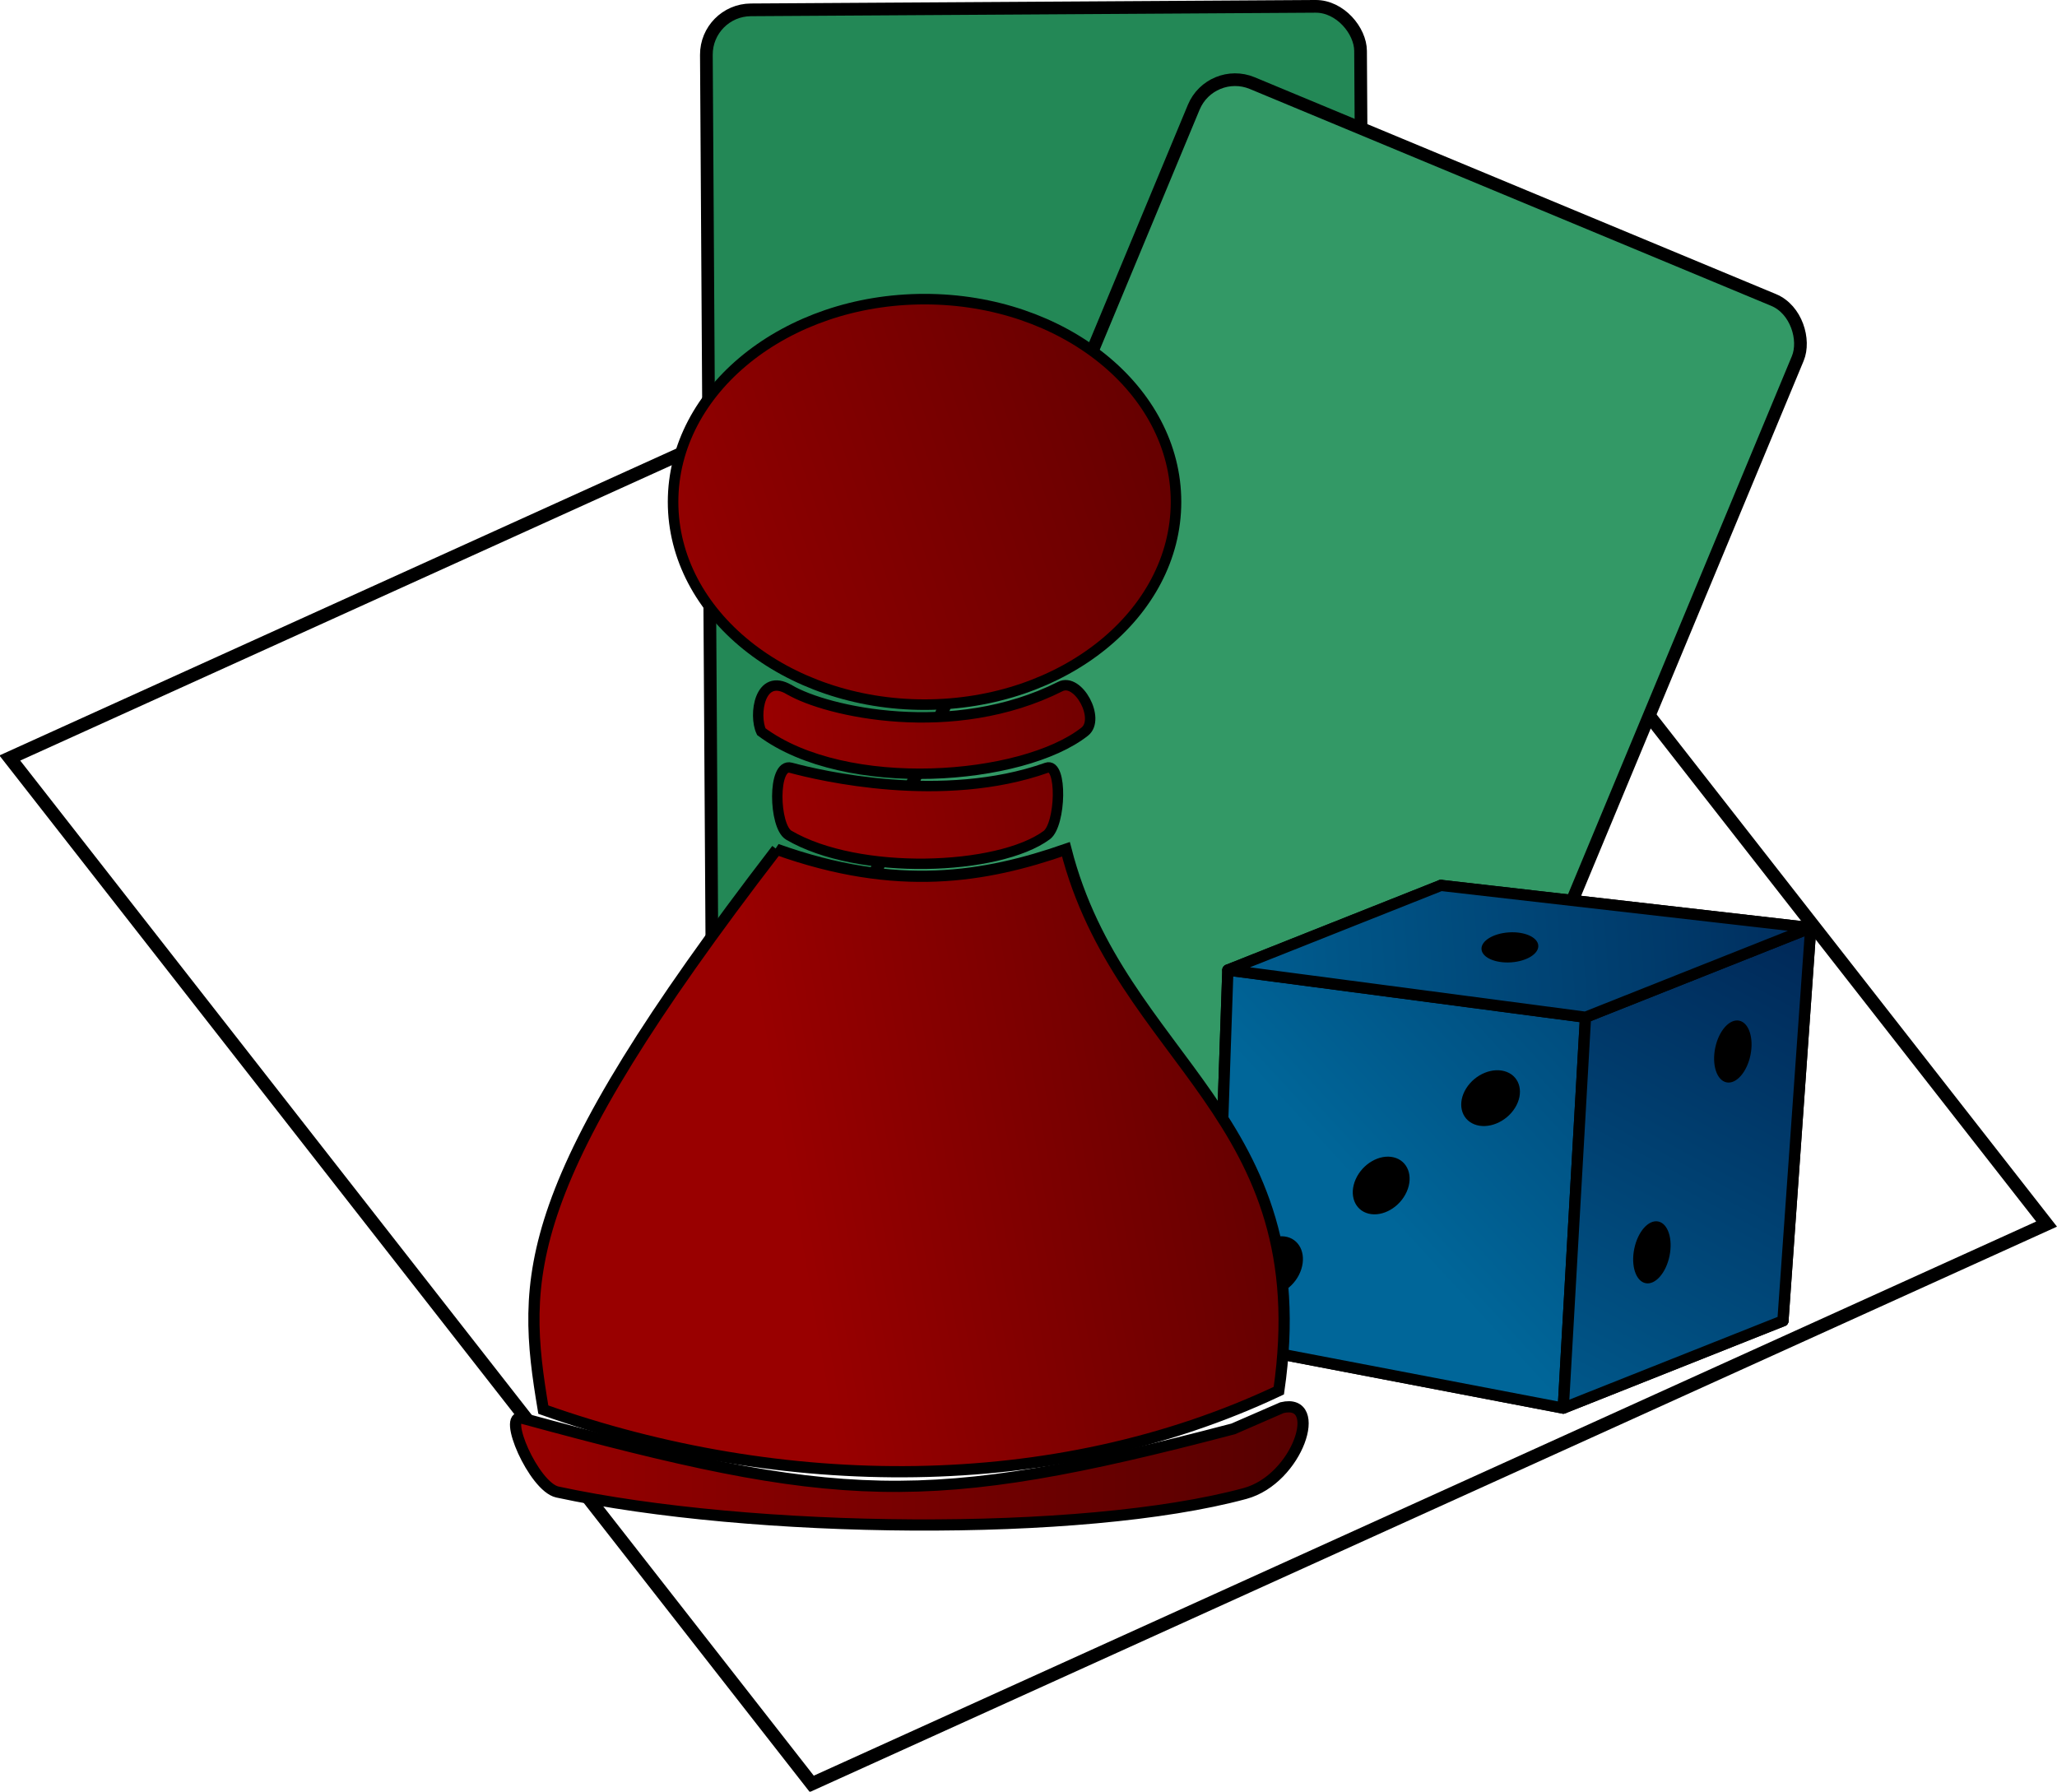 <?xml version="1.0" encoding="UTF-8" standalone="no"?>
<!-- Created with Inkscape (http://www.inkscape.org/) -->

<svg
   xmlns:dc="http://purl.org/dc/elements/1.1/"
   xmlns:cc="http://creativecommons.org/ns#"
   xmlns:rdf="http://www.w3.org/1999/02/22-rdf-syntax-ns#"
   xmlns:svg="http://www.w3.org/2000/svg"
   xmlns="http://www.w3.org/2000/svg"
   xmlns:xlink="http://www.w3.org/1999/xlink"
   xmlns:sodipodi="http://sodipodi.sourceforge.net/DTD/sodipodi-0.dtd"
   xmlns:inkscape="http://www.inkscape.org/namespaces/inkscape"
   width="45.857mm"
   height="39.943mm"
   viewBox="0 0 45.857 39.943"
   version="1.1"
   id="svg8"
   inkscape:version="0.92.1 r15371"
   sodipodi:docname="logo.svg">
  <defs
     id="defs2">
    <linearGradient
       inkscape:collect="always"
       id="linearGradient4726">
      <stop
         style="stop-color:#339966;stop-opacity:1;"
         offset="0"
         id="stop4722" />
      <stop
         style="stop-color:#00642f;stop-opacity:1"
         offset="1"
         id="stop4724" />
    </linearGradient>
    <linearGradient
       inkscape:collect="always"
       id="linearGradient4694">
      <stop
         style="stop-color:#990000;stop-opacity:1;"
         offset="0"
         id="stop4690" />
      <stop
         style="stop-color:#550000;stop-opacity:1"
         offset="1"
         id="stop4692" />
    </linearGradient>
    <linearGradient
       inkscape:collect="always"
       id="linearGradient4686">
      <stop
         style="stop-color:#990000;stop-opacity:1;"
         offset="0"
         id="stop4682" />
      <stop
         style="stop-color:#4f0000;stop-opacity:1"
         offset="1"
         id="stop4684" />
    </linearGradient>
    <linearGradient
       inkscape:collect="always"
       id="linearGradient4672">
      <stop
         style="stop-color:#006699;stop-opacity:1;"
         offset="0"
         id="stop4668" />
      <stop
         style="stop-color:#001b4a;stop-opacity:1"
         offset="1"
         id="stop4670" />
    </linearGradient>
    <inkscape:perspective
       sodipodi:type="inkscape:persp3d"
       inkscape:vp_x="-106.04715 : 261.01802 : 1"
       inkscape:vp_y="1427.9284 : 567.3121 : 0"
       inkscape:vp_z="21.752537 : -112.43018 : 1"
       inkscape:persp3d-origin="-112.82979 : 46.211974 : 1"
       id="perspective4543" />
    <linearGradient
       inkscape:collect="always"
       xlink:href="#linearGradient4672"
       id="linearGradient4674"
       x1="33.503"
       y1="58.381"
       x2="46.629"
       y2="56.109"
       gradientUnits="userSpaceOnUse" />
    <linearGradient
       inkscape:collect="always"
       xlink:href="#linearGradient4672"
       id="linearGradient4676"
       gradientUnits="userSpaceOnUse"
       x1="40.318"
       y1="67.601"
       x2="49.177"
       y2="51.227"
       gradientTransform="translate(1.05e-5,6.6e-6)" />
    <linearGradient
       inkscape:collect="always"
       xlink:href="#linearGradient4672"
       id="linearGradient4678"
       gradientUnits="userSpaceOnUse"
       x1="32.033"
       y1="54.372"
       x2="51.582"
       y2="52.964"
       gradientTransform="translate(1.05e-5,6.6e-6)" />
    <linearGradient
       inkscape:collect="always"
       xlink:href="#linearGradient4672"
       id="linearGradient4680"
       gradientUnits="userSpaceOnUse"
       x1="38.267"
       y1="60.878"
       x2="51.44"
       y2="48.759"
       gradientTransform="translate(1.05e-5,6.6e-6)" />
    <linearGradient
       inkscape:collect="always"
       xlink:href="#linearGradient4686"
       id="linearGradient4688"
       x1="23.796"
       y1="57.798"
       x2="38.661"
       y2="55.227"
       gradientUnits="userSpaceOnUse"
       gradientTransform="translate(0,-0.331)" />
    <linearGradient
       inkscape:collect="always"
       xlink:href="#linearGradient4694"
       id="linearGradient4696"
       x1="23.854"
       y1="52.081"
       x2="37.9"
       y2="49.127"
       gradientUnits="userSpaceOnUse"
       gradientTransform="translate(-0.047,-0.142)" />
    <linearGradient
       inkscape:collect="always"
       xlink:href="#linearGradient4694"
       id="linearGradient4704"
       x1="23.629"
       y1="49.222"
       x2="36.154"
       y2="48.104"
       gradientUnits="userSpaceOnUse"
       gradientTransform="translate(-0.118,-0.094)" />
    <linearGradient
       inkscape:collect="always"
       xlink:href="#linearGradient4694"
       id="linearGradient4712"
       x1="20.891"
       y1="47.746"
       x2="36.748"
       y2="42.401"
       gradientUnits="userSpaceOnUse" />
    <linearGradient
       inkscape:collect="always"
       xlink:href="#linearGradient4694"
       id="linearGradient4720"
       x1="17.882"
       y1="66.017"
       x2="35.692"
       y2="66.017"
       gradientUnits="userSpaceOnUse"
       gradientTransform="translate(0.024,-0.52)" />
    <linearGradient
       inkscape:collect="always"
       xlink:href="#linearGradient4726"
       id="linearGradient4728"
       x1="54.349"
       y1="21.277"
       x2="58.07"
       y2="-9.085"
       gradientUnits="userSpaceOnUse" />
    <inkscape:perspective
       sodipodi:type="inkscape:persp3d"
       inkscape:vp_x="-43.250492 : 265.07075 : 1"
       inkscape:vp_y="1437.739 : 571.20983 : 0"
       inkscape:vp_z="85.427237 : -110.94321 : 1"
       inkscape:persp3d-origin="-50.079723 : 48.788859 : 1"
       id="perspective4543-8" />
    <inkscape:perspective
       sodipodi:type="inkscape:persp3d"
       inkscape:vp_x="1.3783036 : 240.85622 : 1"
       inkscape:vp_y="377.80606 : 150.10133 : 0"
       inkscape:vp_z="35.191969 : 142.04805 : 1"
       inkscape:persp3d-origin="-0.41626723 : 184.02212 : 1"
       id="perspective4543-2" />
    <linearGradient
       inkscape:collect="always"
       xlink:href="#linearGradient4672"
       id="linearGradient5190"
       gradientUnits="userSpaceOnUse"
       x1="33.503"
       y1="58.381"
       x2="46.629"
       y2="56.109"
       gradientTransform="translate(1.05e-5,6.6e-6)" />
    <linearGradient
       inkscape:collect="always"
       xlink:href="#linearGradient4672"
       id="linearGradient5192"
       gradientUnits="userSpaceOnUse"
       x1="33.503"
       y1="58.381"
       x2="46.629"
       y2="56.109"
       gradientTransform="translate(1.05e-5,6.6e-6)" />
    <linearGradient
       inkscape:collect="always"
       xlink:href="#linearGradient4672"
       id="linearGradient5194"
       gradientUnits="userSpaceOnUse"
       x1="33.503"
       y1="58.381"
       x2="46.629"
       y2="56.109"
       gradientTransform="translate(1.05e-5,6.6e-6)" />
    <linearGradient
       inkscape:collect="always"
       xlink:href="#linearGradient4672"
       id="linearGradient5356"
       gradientUnits="userSpaceOnUse"
       x1="33.503"
       y1="58.381"
       x2="46.629"
       y2="56.109" />
    <linearGradient
       inkscape:collect="always"
       xlink:href="#linearGradient4694"
       id="linearGradient5358"
       gradientUnits="userSpaceOnUse"
       gradientTransform="translate(-0.047,-0.142)"
       x1="23.854"
       y1="52.081"
       x2="37.9"
       y2="49.127" />
    <linearGradient
       inkscape:collect="always"
       xlink:href="#linearGradient4694"
       id="linearGradient5360"
       gradientUnits="userSpaceOnUse"
       gradientTransform="translate(-0.118,-0.094)"
       x1="23.629"
       y1="49.222"
       x2="36.154"
       y2="48.104" />
    <linearGradient
       inkscape:collect="always"
       xlink:href="#linearGradient4686"
       id="linearGradient5362"
       gradientUnits="userSpaceOnUse"
       gradientTransform="translate(0,-0.331)"
       x1="23.796"
       y1="57.798"
       x2="38.661"
       y2="55.227" />
    <linearGradient
       inkscape:collect="always"
       xlink:href="#linearGradient4694"
       id="linearGradient5364"
       gradientUnits="userSpaceOnUse"
       gradientTransform="translate(0.024,-0.52)"
       x1="17.882"
       y1="66.017"
       x2="35.692"
       y2="66.017" />
  </defs>
  <sodipodi:namedview
     id="base"
     pagecolor="#ffffff"
     bordercolor="#666666"
     borderopacity="1.0"
     inkscape:pageopacity="0.0"
     inkscape:pageshadow="2"
     inkscape:zoom="0.7"
     inkscape:cx="136.18981"
     inkscape:cy="149.18278"
     inkscape:document-units="mm"
     inkscape:current-layer="g5354"
     showgrid="false"
     gridtolerance="10"
     guidetolerance="10"
     objecttolerance="10"
     fit-margin-top="0"
     fit-margin-left="0"
     fit-margin-right="0"
     fit-margin-bottom="0"
     inkscape:window-width="1920"
     inkscape:window-height="1058"
     inkscape:window-x="1592"
     inkscape:window-y="-8"
     inkscape:window-maximized="1" />
  <g
     inkscape:label="Layer 1"
     inkscape:groupmode="layer"
     id="layer1"
     transform="translate(-6.538,-32.815)">
    <g
       id="g5354">
      <rect
         inkscape:export-ydpi="96"
         inkscape:export-xdpi="96"
         transform="matrix(0.616,0.788,-0.911,0.413,0,0)"
         y="-4.196"
         x="49.451"
         height="30.217"
         width="29.023"
         id="rect4658-5"
         style="fill:none;fill-opacity:1;stroke:#000000;stroke-width:0.304;stroke-miterlimit:4;stroke-dasharray:none;stroke-opacity:1" />
      <rect
         inkscape:export-ydpi="96"
         inkscape:export-xdpi="96"
         transform="rotate(-0.355)"
         ry="0.998"
         y="33.178"
         x="22.074"
         height="22.735"
         width="14.584"
         id="rect4766"
         style="opacity:1;fill:#238856;fill-opacity:1;stroke:#000000;stroke-width:0.283;stroke-linecap:round;stroke-linejoin:round;stroke-miterlimit:4;stroke-dasharray:none;stroke-opacity:1" />
      <rect
         inkscape:export-ydpi="96"
         inkscape:export-xdpi="96"
         transform="rotate(22.585)"
         ry="0.998"
         y="18.777"
         x="44.129"
         height="22.735"
         width="14.584"
         id="rect4766-6"
         style="opacity:1;fill:#339966;fill-opacity:1;stroke:#000000;stroke-width:0.283;stroke-linecap:round;stroke-linejoin:round;stroke-miterlimit:4;stroke-dasharray:none;stroke-opacity:1" />
      <g
         style="fill:url(#linearGradient5356);fill-opacity:1;stroke:#000000;stroke-width:0.25;stroke-miterlimit:4;stroke-dasharray:none;stroke-opacity:1"
         id="g4545">
        <path
           id="path5312"
           style="fill:url(#linearGradient5190);fill-opacity:1;fill-rule:evenodd;stroke:#000000;stroke-width:0.25;stroke-linejoin:round;stroke-miterlimit:4;stroke-dasharray:none;stroke-opacity:1"
           d="m 38.661,52.554 -4.75,1.887 -0.284,8.279 4.639,-1.843 z"
           inkscape:connector-curvature="0" />
        <path
           id="path5314"
           style="fill:url(#linearGradient5192);fill-opacity:1;fill-rule:evenodd;stroke:#000000;stroke-width:0.25;stroke-linejoin:round;stroke-miterlimit:4;stroke-dasharray:none;stroke-opacity:1"
           d="m 38.267,60.878 8.019,1.383 -4.897,1.946 -7.761,-1.486 z"
           inkscape:connector-curvature="0" />
        <path
           id="path5316"
           style="fill:url(#linearGradient5194);fill-opacity:1;fill-rule:evenodd;stroke:#000000;stroke-width:0.25;stroke-linejoin:round;stroke-miterlimit:4;stroke-dasharray:none;stroke-opacity:1"
           d="m 38.661,52.554 8.244,0.944 -0.619,8.763 -8.019,-1.383 z"
           inkscape:connector-curvature="0" />
        <path
           id="path5318"
           style="fill:url(#linearGradient4680);fill-opacity:1;fill-rule:evenodd;stroke:#000000;stroke-width:0.25;stroke-linejoin:round;stroke-miterlimit:4;stroke-dasharray:none;stroke-opacity:1"
           d="m 33.911,54.442 7.973,1.052 -0.496,8.714 -7.761,-1.486 z"
           inkscape:connector-curvature="0" />
        <path
           id="path5320"
           style="fill:url(#linearGradient4676);fill-opacity:1;fill-rule:evenodd;stroke:#000000;stroke-width:0.25;stroke-linejoin:round;stroke-miterlimit:4;stroke-dasharray:none;stroke-opacity:1"
           d="m 46.905,53.498 -5.021,1.995 -0.496,8.714 4.897,-1.946 z"
           inkscape:connector-curvature="0" />
        <path
           id="path5322"
           style="fill:url(#linearGradient4678);fill-opacity:1;fill-rule:evenodd;stroke:#000000;stroke-width:0.25;stroke-linejoin:round;stroke-miterlimit:4;stroke-dasharray:none;stroke-opacity:1"
           d="m 38.661,52.554 8.244,0.944 -5.021,1.995 -7.973,-1.052 z"
           inkscape:connector-curvature="0" />
      </g>
      <ellipse
         inkscape:export-ydpi="96"
         inkscape:export-xdpi="96"
         transform="matrix(-0.305,0.952,-0.991,-0.131,0,0)"
         ry="0.586"
         rx="0.687"
         cy="-52.781"
         cx="56.849"
         id="path4587-6-95-2"
         style="fill:#000000;fill-opacity:1;stroke:none;stroke-width:0.244;stroke-miterlimit:4;stroke-dasharray:none;stroke-opacity:1" />
      <ellipse
         inkscape:export-ydpi="96"
         inkscape:export-xdpi="96"
         style="fill:url(#linearGradient4712);fill-opacity:1;stroke:#000000;stroke-width:0.235;stroke-miterlimit:4;stroke-dasharray:none;stroke-opacity:1"
         ry="4.52"
         rx="5.606"
         cy="44.004"
         cx="27.149"
         id="path3680" />
      <path
         inkscape:export-ydpi="96"
         inkscape:export-xdpi="96"
         sodipodi:nodetypes="sssss"
         inkscape:connector-curvature="0"
         id="path3682-6"
         d="m 24.168,49.931 c 0.647,0.175 3.381,0.823 5.704,0 0.356,-0.126 0.315,1.271 0,1.503 -1.077,0.792 -4.204,0.909 -5.75,0 -0.332,-0.195 -0.366,-1.615 0.046,-1.503 z"
         style="fill:url(#linearGradient5358);fill-opacity:1;stroke:#000000;stroke-width:0.232;stroke-linecap:butt;stroke-linejoin:miter;stroke-miterlimit:4;stroke-dasharray:none;stroke-opacity:1" />
      <path
         inkscape:export-ydpi="96"
         inkscape:export-xdpi="96"
         sodipodi:nodetypes="ssscs"
         inkscape:connector-curvature="0"
         id="path3682"
         d="m 24.135,48.191 c 0.826,0.489 3.649,1.134 6.041,-0.071 0.402,-0.203 0.9,0.727 0.543,1.007 -1.385,1.09 -5.329,1.402 -7.209,0 -0.175,-0.368 -0.039,-1.329 0.624,-0.936 z"
         style="fill:url(#linearGradient5360);fill-opacity:1;stroke:#000000;stroke-width:0.232;stroke-linecap:butt;stroke-linejoin:miter;stroke-miterlimit:4;stroke-dasharray:none;stroke-opacity:1" />
      <path
         inkscape:export-ydpi="96"
         inkscape:export-xdpi="96"
         sodipodi:nodetypes="ccccc"
         inkscape:connector-curvature="0"
         id="path3699"
         d="m 23.854,51.75 c -5.782,7.514 -5.698,9.529 -5.204,12.491 5.299,1.879 11.38,1.947 16.397,-0.423 0.895,-6.158 -3.534,-7.329 -4.746,-12.069 -1.801,0.627 -3.765,0.961 -6.448,0 z"
         style="fill:url(#linearGradient5362);fill-opacity:1;stroke:#000000;stroke-width:0.25;stroke-linecap:butt;stroke-linejoin:miter;stroke-miterlimit:4;stroke-dasharray:none;stroke-opacity:1" />
      <path
         inkscape:export-ydpi="96"
         inkscape:export-xdpi="96"
         sodipodi:nodetypes="cssscc"
         inkscape:connector-curvature="0"
         id="path3682-6-7"
         d="m 35.118,64.197 c 0.947,-0.224 0.356,1.594 -0.826,1.914 -3.635,0.984 -11.006,0.898 -15.327,-0.033 -0.528,-0.114 -1.243,-1.771 -0.789,-1.647 7.064,1.922 8.982,2.044 15.855,0.239 z"
         style="fill:url(#linearGradient5364);fill-opacity:1;stroke:#000000;stroke-width:0.25;stroke-linecap:butt;stroke-linejoin:miter;stroke-miterlimit:4;stroke-dasharray:none;stroke-opacity:1" />
      <ellipse
         inkscape:export-ydpi="96"
         inkscape:export-xdpi="96"
         transform="matrix(0.998,-0.068,0.08,0.997,0,0)"
         ry="0.335"
         rx="0.634"
         cy="56.536"
         cx="35.747"
         id="path4587"
         style="fill:#000000;fill-opacity:1;stroke:none;stroke-width:0.177;stroke-miterlimit:4;stroke-dasharray:none;stroke-opacity:1" />
      <ellipse
         inkscape:export-ydpi="96"
         inkscape:export-xdpi="96"
         transform="rotate(101.64)"
         ry="0.401"
         rx="0.702"
         cy="-55.59"
         cx="45.987"
         id="path4587-6"
         style="fill:#000000;fill-opacity:1;stroke:none;stroke-width:0.204;stroke-miterlimit:4;stroke-dasharray:none;stroke-opacity:1" />
      <ellipse
         inkscape:export-ydpi="96"
         inkscape:export-xdpi="96"
         transform="rotate(101.64)"
         ry="0.401"
         rx="0.702"
         cy="-54.726"
         cx="50.736"
         id="path4587-6-9"
         style="fill:#000000;fill-opacity:1;stroke:none;stroke-width:0.204;stroke-miterlimit:4;stroke-dasharray:none;stroke-opacity:1" />
      <ellipse
         inkscape:export-ydpi="96"
         inkscape:export-xdpi="96"
         transform="matrix(-0.529,0.849,-0.929,-0.37,0,0)"
         ry="0.586"
         rx="0.687"
         cy="-65.085"
         cx="39.123"
         id="path4587-6-95"
         style="fill:#000000;fill-opacity:1;stroke:none;stroke-width:0.244;stroke-miterlimit:4;stroke-dasharray:none;stroke-opacity:1" />
      <ellipse
         inkscape:export-ydpi="96"
         inkscape:export-xdpi="96"
         transform="matrix(-0.406,0.914,-0.971,-0.237,0,0)"
         ry="0.586"
         rx="0.687"
         cy="-59.135"
         cx="49.485"
         id="path4587-6-95-6"
         style="fill:#000000;fill-opacity:1;stroke:none;stroke-width:0.244;stroke-miterlimit:4;stroke-dasharray:none;stroke-opacity:1" />
    </g>
  </g>
</svg>
